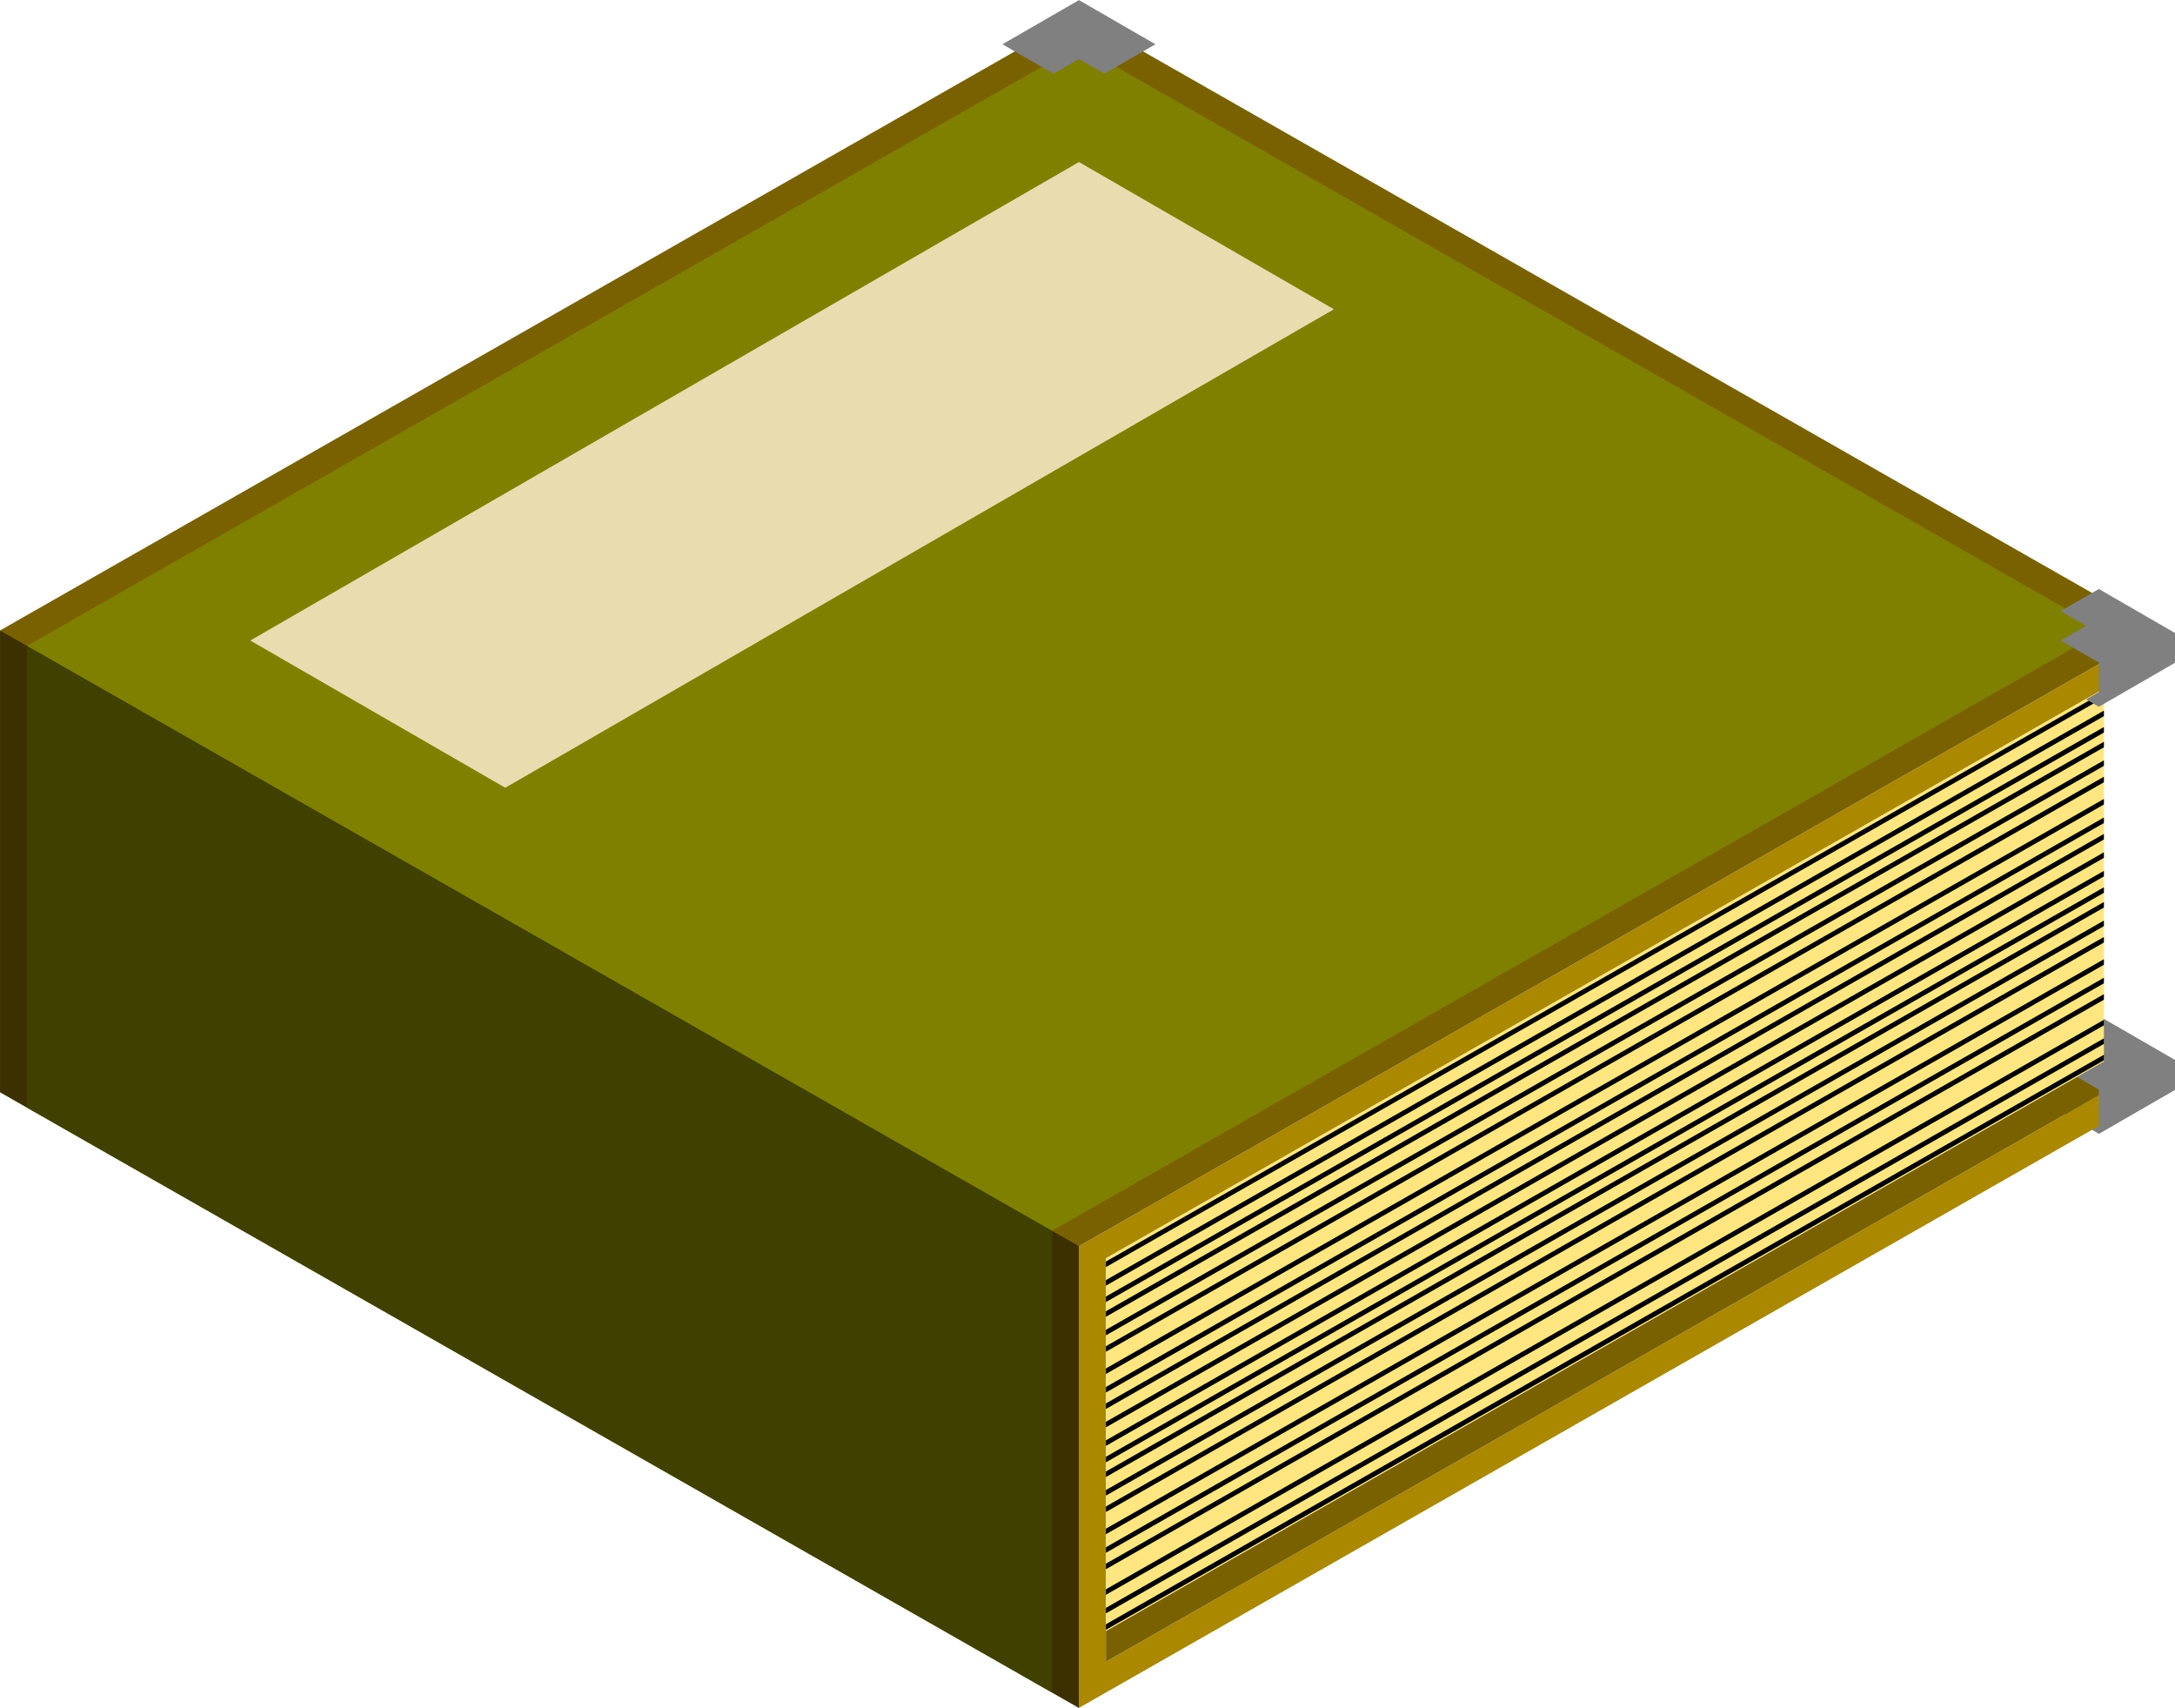 <?xml version="1.0" encoding="UTF-8" standalone="no"?>
<!-- Created with Inkscape (http://www.inkscape.org/) -->

<svg
   xmlns:dc="http://purl.org/dc/elements/1.1/"
   xmlns:cc="http://creativecommons.org/ns#"
   xmlns:rdf="http://www.w3.org/1999/02/22-rdf-syntax-ns#"
   xmlns:svg="http://www.w3.org/2000/svg"
   xmlns="http://www.w3.org/2000/svg"
   xmlns:sodipodi="http://sodipodi.sourceforge.net/DTD/sodipodi-0.dtd"
   xmlns:inkscape="http://www.inkscape.org/namespaces/inkscape"
   width="256"
   height="200.962"
   viewBox="0 0 256 200.962"
   id="svg2"
   version="1.1"
   inkscape:version="0.92.4 (5da689c313, 2019-01-14)"
   sodipodi:docname="book_04.svg">
  <title
     id="title4394">Colors Hard Cover Book</title>
  <defs
     id="defs4" />
  <sodipodi:namedview
     id="base"
     pagecolor="#ffffff"
     bordercolor="#666666"
     borderopacity="1.0"
     inkscape:pageopacity="0.0"
     inkscape:pageshadow="2"
     inkscape:zoom="1.979899"
     inkscape:cx="-5.4882127"
     inkscape:cy="63.870225"
     inkscape:document-units="px"
     inkscape:current-layer="layer1"
     showgrid="false"
     inkscape:object-paths="true"
     inkscape:snap-intersection-paths="true"
     inkscape:object-nodes="true"
     inkscape:snap-smooth-nodes="true"
     inkscape:snap-midpoints="true"
     inkscape:snap-global="true"
     units="px"
     fit-margin-top="0"
     fit-margin-left="0"
     fit-margin-right="0"
     fit-margin-bottom="0"
     inkscape:window-width="1920"
     inkscape:window-height="1025"
     inkscape:window-x="-8"
     inkscape:window-y="-8"
     inkscape:window-maximized="1">
    <inkscape:grid
       type="axonomgrid"
       id="grid4160"
       units="mm"
       empspacing="5"
       originx="-341.903"
       originy="-463.233" />
  </sodipodi:namedview>
  <g
     inkscape:label="Layer 1"
     inkscape:groupmode="layer"
     id="layer1"
     transform="translate(-341.903,-388.167)">
    <g
       id="g4528"
       transform="matrix(0.489,0,0,0.489,318.842,317.138)">
      <path
         sodipodi:nodetypes="ccccccc"
         id="path4530"
         d="m 552.348,396.851 -9.207,5.314 6.137,3.543 -9.205,5.317 12.275,7.086 18.411,-10.629 z"
         style="opacity:1;fill:#808080;fill-opacity:1;stroke:none;stroke-width:5;stroke-miterlimit:4;stroke-dasharray:none"
         inkscape:connector-curvature="0" />
      <path
         sodipodi:nodetypes="cccccccccccccc"
         id="path4532"
         d="M 566.548,296.992 313.351,441.466 l -6.492,3.704 v 7.408 103.721 l 6.492,-3.704 253.197,-144.469 v -7.408 l -3.244,1.85 -3.248,1.854 -246.705,140.765 V 448.086 L 566.548,303.612 Z"
         style="opacity:1;fill:#aa8800;fill-opacity:1;stroke:none;stroke-width:5;stroke-miterlimit:4;stroke-dasharray:none"
         inkscape:connector-curvature="0" />
      <path
         id="path4534"
         d="M 306.859,148.819 47.167,296.992 v 111.133 l 259.693,148.173 v -111.129 l 259.688,-148.178 z"
         style="opacity:1;fill:#7a6100;fill-opacity:1;stroke:none;stroke-width:5;stroke-miterlimit:4;stroke-dasharray:none"
         inkscape:connector-curvature="0" />
      <path
         sodipodi:nodetypes="cccccc"
         inkscape:connector-curvature="0"
         id="path4536"
         d="m 553.565,393.307 12.985,7.409 -253.199,144.471 v -7.409 L 553.565,400.716 Z"
         style="opacity:1;fill:#7a6100;fill-opacity:1;stroke:none;stroke-width:5;stroke-miterlimit:4;stroke-dasharray:none" />
      <path
         inkscape:connector-curvature="0"
         style="opacity:1;fill:#808080;fill-opacity:1;stroke:none;stroke-width:5;stroke-miterlimit:4;stroke-dasharray:none"
         d="m 552.348,389.763 -9.207,5.314 6.137,3.543 -6.137,3.545 9.207,5.314 V 418.109 l 18.41,-10.629 v -7.086 z"
         id="path4538" />
      <path
         id="path4540"
         d="M 306.859,156.227 53.659,300.696 v 111.133 l 246.705,140.765 V 441.466 L 553.564,296.992 Z"
         style="opacity:1;fill:#808000;fill-opacity:1;stroke:none;stroke-width:5;stroke-miterlimit:4;stroke-dasharray:none"
         inkscape:connector-curvature="0" />
      <path
         sodipodi:nodetypes="ccccc"
         inkscape:connector-curvature="0"
         id="path4542"
         d="M 313.35,448.082 553.565,311.02 v 89.696 L 313.35,537.778 Z"
         style="opacity:1;fill:#ffe680;fill-opacity:1;stroke:none;stroke-width:5;stroke-miterlimit:4;stroke-dasharray:none" />
      <path
         sodipodi:nodetypes="ccccc"
         inkscape:connector-curvature="0"
         id="path4544"
         d="M 306.858,445.169 47.166,296.993 V 408.125 L 306.858,556.3 Z"
         style="opacity:0.5;fill:#000000;fill-opacity:1;stroke:none;stroke-width:5;stroke-miterlimit:4;stroke-dasharray:none" />
      <path
         style="opacity:1;fill:#000000;fill-opacity:1;stroke:none;stroke-width:5;stroke-miterlimit:4;stroke-dasharray:none"
         d="M 313.35,448.873 553.565,311.811 v 1.331 L 313.35,450.204 Z"
         id="path4546"
         inkscape:connector-curvature="0"
         sodipodi:nodetypes="ccccc" />
      <path
         sodipodi:nodetypes="ccccc"
         inkscape:connector-curvature="0"
         id="path4548"
         d="M 313.35,453.339 553.565,316.277 v 1.331 L 313.35,454.67 Z"
         style="opacity:1;fill:#000000;fill-opacity:1;stroke:none;stroke-width:5;stroke-miterlimit:4;stroke-dasharray:none" />
      <path
         style="opacity:1;fill:#000000;fill-opacity:1;stroke:none;stroke-width:5;stroke-miterlimit:4;stroke-dasharray:none"
         d="M 313.35,457.291 553.565,320.228 v 1.331 L 313.35,458.622 Z"
         id="path4550"
         inkscape:connector-curvature="0"
         sodipodi:nodetypes="ccccc" />
      <path
         sodipodi:nodetypes="ccccc"
         inkscape:connector-curvature="0"
         id="path4552"
         d="M 313.35,460.834 553.565,323.772 v 1.331 L 313.35,462.165 Z"
         style="opacity:1;fill:#000000;fill-opacity:1;stroke:none;stroke-width:5;stroke-miterlimit:4;stroke-dasharray:none" />
      <path
         style="opacity:1;fill:#000000;fill-opacity:1;stroke:none;stroke-width:5;stroke-miterlimit:4;stroke-dasharray:none"
         d="M 313.35,465.3 553.565,328.238 v 1.331 L 313.35,466.631 Z"
         id="path4554"
         inkscape:connector-curvature="0"
         sodipodi:nodetypes="ccccc" />
      <path
         sodipodi:nodetypes="ccccc"
         inkscape:connector-curvature="0"
         id="path4556"
         d="M 313.35,469.252 553.565,332.19 v 1.331 L 313.35,470.583 Z"
         style="opacity:1;fill:#000000;fill-opacity:1;stroke:none;stroke-width:5;stroke-miterlimit:4;stroke-dasharray:none" />
      <path
         style="opacity:1;fill:#000000;fill-opacity:1;stroke:none;stroke-width:5;stroke-miterlimit:4;stroke-dasharray:none"
         d="M 313.35,474.599 553.565,337.537 v 1.331 L 313.35,475.93 Z"
         id="path4558"
         inkscape:connector-curvature="0"
         sodipodi:nodetypes="ccccc" />
      <path
         sodipodi:nodetypes="ccccc"
         inkscape:connector-curvature="0"
         id="path4560"
         d="M 313.35,479.065 553.565,342.003 v 1.331 L 313.35,480.396 Z"
         style="opacity:1;fill:#000000;fill-opacity:1;stroke:none;stroke-width:5;stroke-miterlimit:4;stroke-dasharray:none" />
      <path
         style="opacity:1;fill:#000000;fill-opacity:1;stroke:none;stroke-width:5;stroke-miterlimit:4;stroke-dasharray:none"
         d="M 313.35,483.017 553.565,345.955 v 1.331 L 313.35,484.348 Z"
         id="path4562"
         inkscape:connector-curvature="0"
         sodipodi:nodetypes="ccccc" />
      <path
         sodipodi:nodetypes="ccccc"
         inkscape:connector-curvature="0"
         id="path4564"
         d="M 313.35,487.441 553.565,350.379 v 1.331 L 313.35,488.772 Z"
         style="opacity:1;fill:#000000;fill-opacity:1;stroke:none;stroke-width:5;stroke-miterlimit:4;stroke-dasharray:none" />
      <path
         style="opacity:1;fill:#000000;fill-opacity:1;stroke:none;stroke-width:5;stroke-miterlimit:4;stroke-dasharray:none"
         d="M 313.35,491.907 553.565,354.845 v 1.331 L 313.35,493.239 Z"
         id="path4566"
         inkscape:connector-curvature="0"
         sodipodi:nodetypes="ccccc" />
      <path
         sodipodi:nodetypes="ccccc"
         inkscape:connector-curvature="0"
         id="path4568"
         d="M 313.35,495.859 553.565,358.797 v 1.331 L 313.35,497.19 Z"
         style="opacity:1;fill:#000000;fill-opacity:1;stroke:none;stroke-width:5;stroke-miterlimit:4;stroke-dasharray:none" />
      <path
         style="opacity:1;fill:#000000;fill-opacity:1;stroke:none;stroke-width:5;stroke-miterlimit:4;stroke-dasharray:none"
         d="M 313.35,499.402 553.565,362.34 v 1.331 L 313.35,500.733 Z"
         id="path4570"
         inkscape:connector-curvature="0"
         sodipodi:nodetypes="ccccc" />
      <path
         sodipodi:nodetypes="ccccc"
         inkscape:connector-curvature="0"
         id="path4572"
         d="M 313.35,503.868 553.565,366.806 v 1.331 L 313.35,505.2 Z"
         style="opacity:1;fill:#000000;fill-opacity:1;stroke:none;stroke-width:5;stroke-miterlimit:4;stroke-dasharray:none" />
      <path
         style="opacity:1;fill:#000000;fill-opacity:1;stroke:none;stroke-width:5;stroke-miterlimit:4;stroke-dasharray:none"
         d="M 313.35,507.82 553.565,370.758 v 1.331 L 313.35,509.151 Z"
         id="path4574"
         inkscape:connector-curvature="0"
         sodipodi:nodetypes="ccccc" />
      <path
         sodipodi:nodetypes="ccccc"
         inkscape:connector-curvature="0"
         id="path4576"
         d="M 313.35,513.167 553.565,376.105 v 1.331 L 313.35,514.498 Z"
         style="opacity:1;fill:#000000;fill-opacity:1;stroke:none;stroke-width:5;stroke-miterlimit:4;stroke-dasharray:none" />
      <path
         style="opacity:1;fill:#000000;fill-opacity:1;stroke:none;stroke-width:5;stroke-miterlimit:4;stroke-dasharray:none"
         d="M 313.35,517.634 553.565,380.571 v 1.331 L 313.35,518.965 Z"
         id="path4578"
         inkscape:connector-curvature="0"
         sodipodi:nodetypes="ccccc" />
      <path
         sodipodi:nodetypes="ccccc"
         inkscape:connector-curvature="0"
         id="path4580"
         d="M 313.35,521.585 553.565,384.523 v 1.331 L 313.35,522.916 Z"
         style="opacity:1;fill:#000000;fill-opacity:1;stroke:none;stroke-width:5;stroke-miterlimit:4;stroke-dasharray:none" />
      <path
         style="opacity:1;fill:#000000;fill-opacity:1;stroke:none;stroke-width:5;stroke-miterlimit:4;stroke-dasharray:none"
         d="M 313.35,527.749 553.565,390.686 v 1.331 L 313.35,529.08 Z"
         id="path4582"
         inkscape:connector-curvature="0"
         sodipodi:nodetypes="ccccc" />
      <path
         sodipodi:nodetypes="ccccc"
         inkscape:connector-curvature="0"
         id="path4584"
         d="M 313.35,532.215 553.565,395.153 v 1.331 L 313.35,533.546 Z"
         style="opacity:1;fill:#000000;fill-opacity:1;stroke:none;stroke-width:5;stroke-miterlimit:4;stroke-dasharray:none" />
      <path
         style="opacity:1;fill:#000000;fill-opacity:1;stroke:none;stroke-width:5;stroke-miterlimit:4;stroke-dasharray:none"
         d="M 313.35,536.166 553.565,399.104 v 1.331 L 313.35,537.498 Z"
         id="path4586"
         inkscape:connector-curvature="0"
         sodipodi:nodetypes="ccccc" />
      <path
         sodipodi:nodetypes="ccccccc"
         inkscape:connector-curvature="0"
         id="path4588"
         d="m 306.859,145.276 18.412,10.63 -12.274,7.087 -6.137,-3.543 -6.137,3.543 -12.274,-7.087 z"
         style="opacity:1;fill:#808080;fill-opacity:1;stroke:none;stroke-width:5;stroke-miterlimit:4;stroke-dasharray:none" />
      <path
         id="path4590"
         d="m 552.348,287.008 -9.207,5.314 6.137,3.543 -6.137,3.545 9.207,5.314 v 7.086 l -3.07,1.771 3.07,1.771 18.41,-10.629 v -7.086 z"
         style="opacity:1;fill:#808080;fill-opacity:1;stroke:none;stroke-width:5;stroke-miterlimit:4;stroke-dasharray:none"
         inkscape:connector-curvature="0" />
      <path
         sodipodi:nodetypes="ccccc"
         inkscape:connector-curvature="0"
         id="path4592"
         d="M 107.401,299.409 306.859,184.252 368.231,219.685 168.773,334.843 Z"
         style="opacity:1;fill:#e9ddaf;fill-opacity:1;stroke:none;stroke-width:5;stroke-miterlimit:4;stroke-dasharray:none" />
    </g>
  </g>
</svg>
